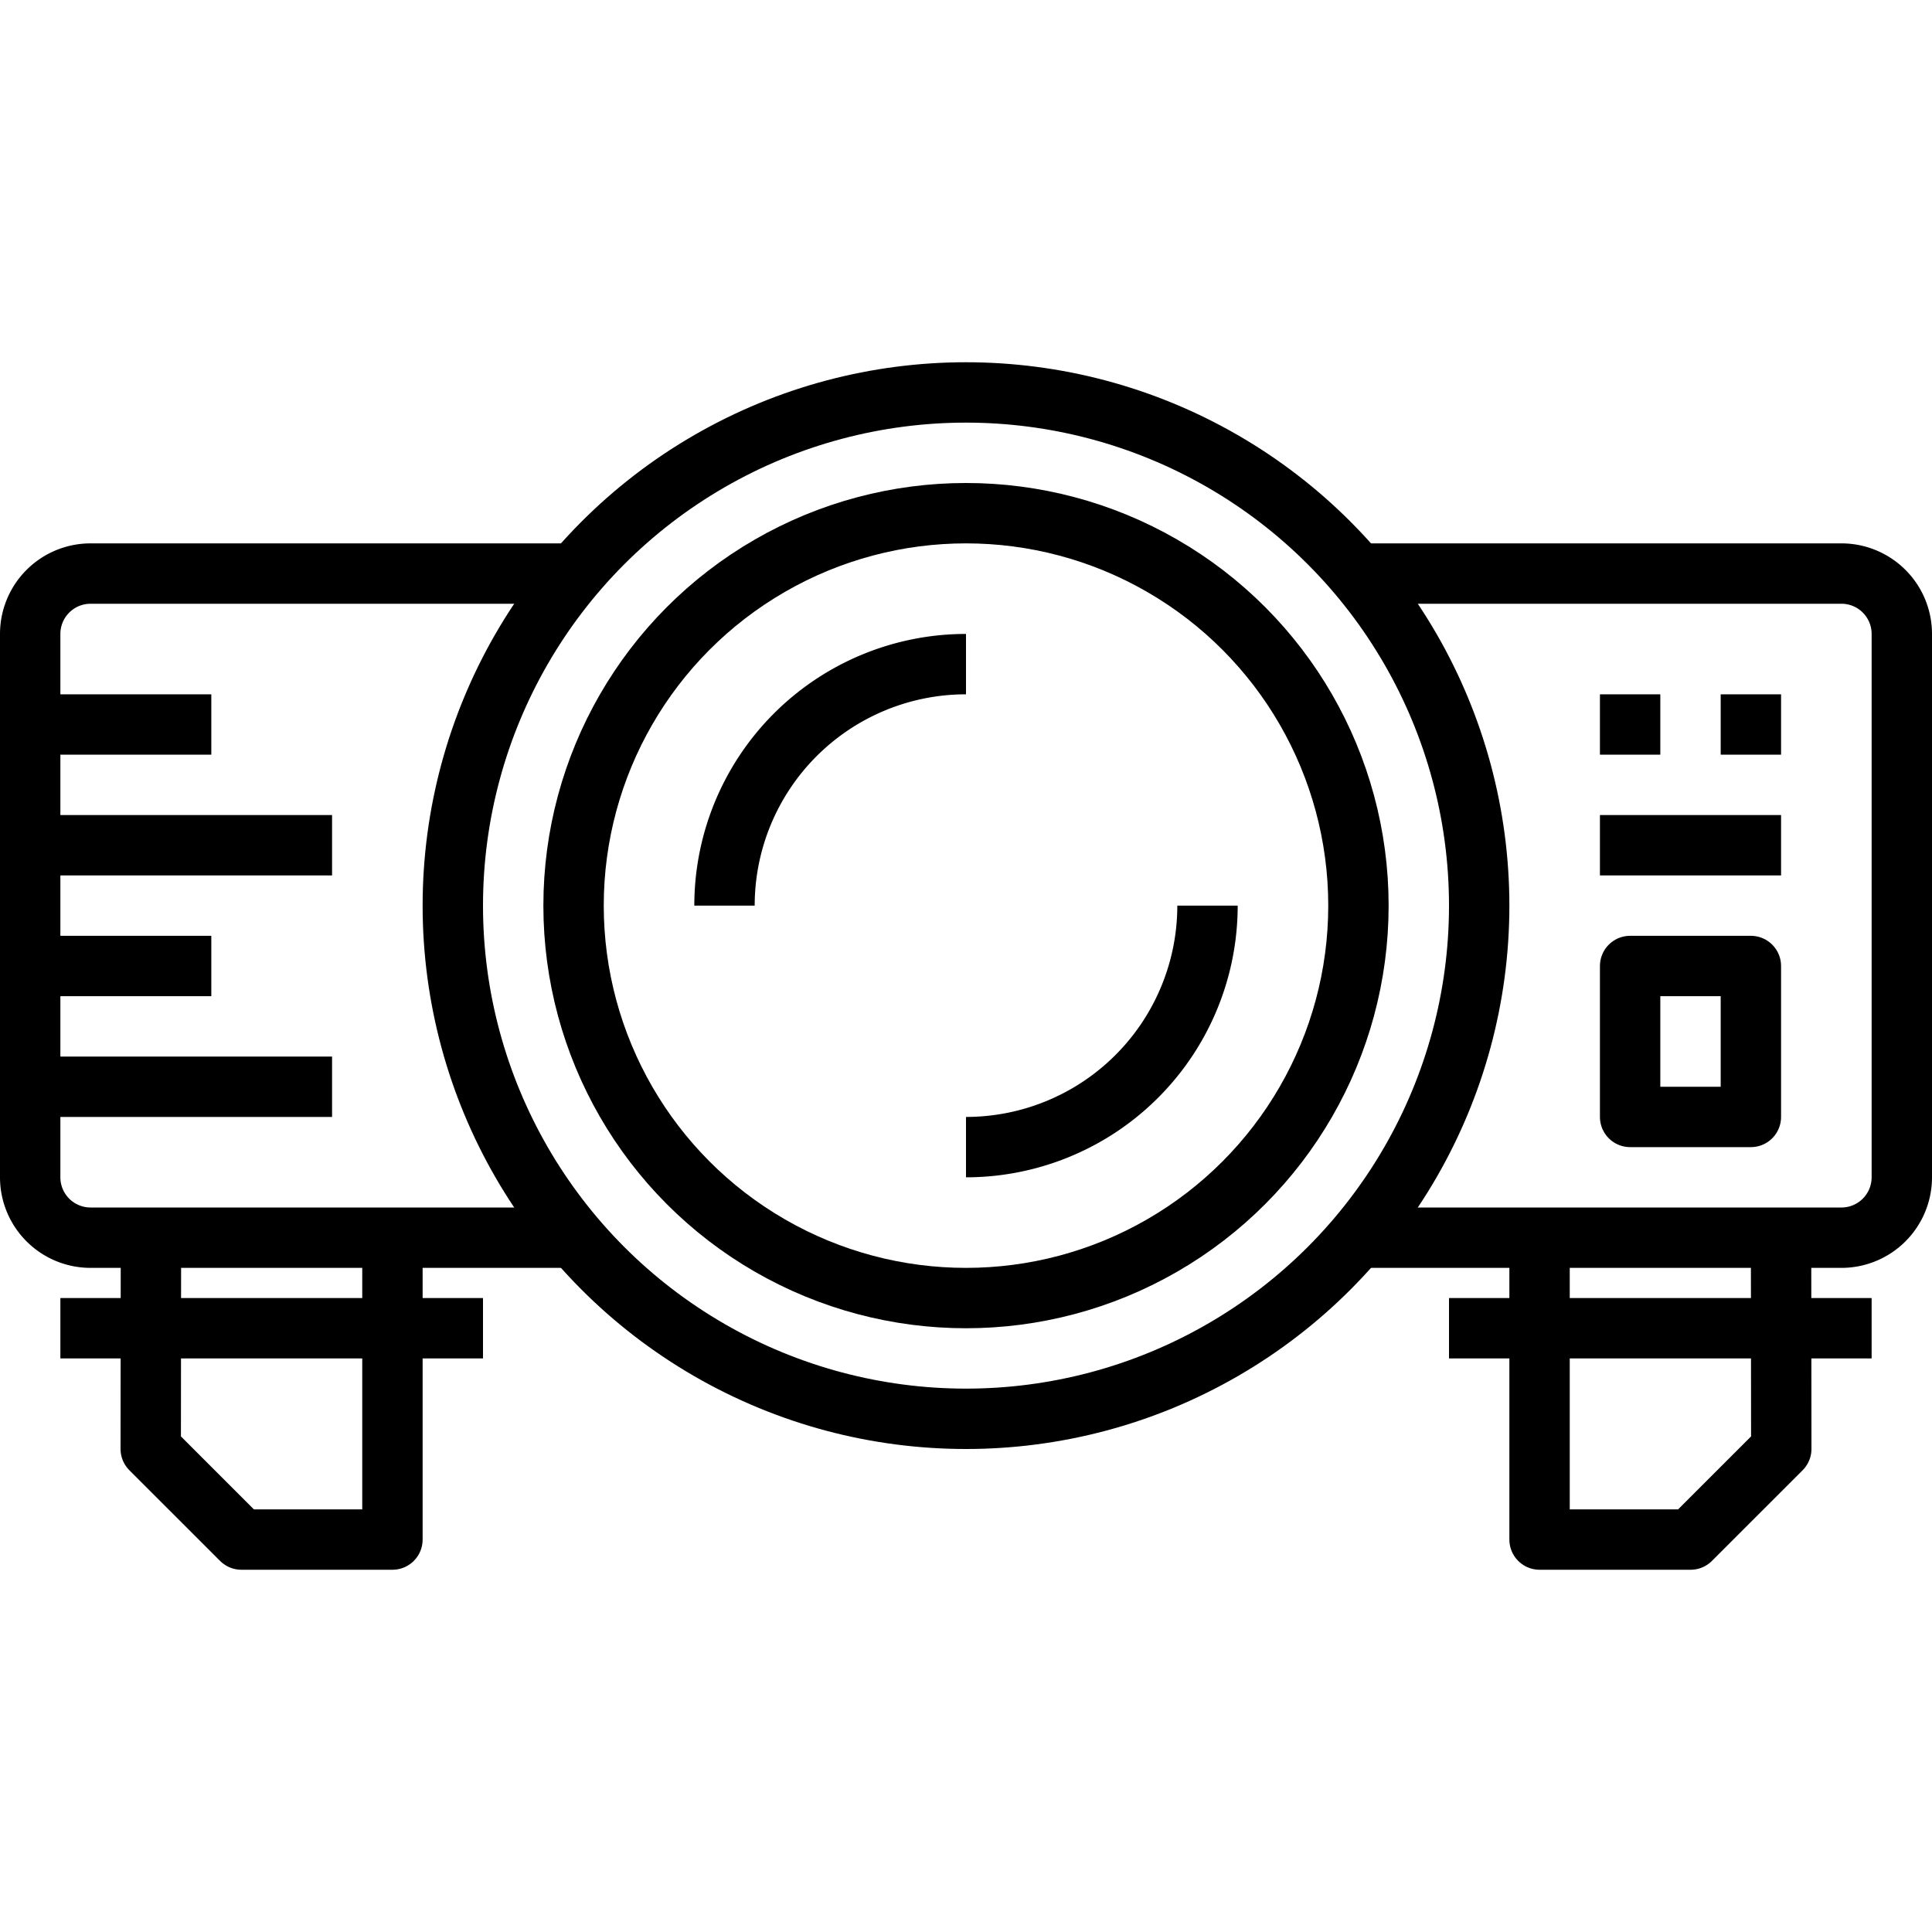 <?xml version="1.0" ?><svg height="64" viewBox="0 0 64 64" width="64" xmlns="http://www.w3.org/2000/svg"><defs><style>.cls-1{fill:none;stroke:#000;stroke-linejoin:round;stroke-width:2px;}</style></defs><title/><g data-name="16-Projector" id="_16-Projector"><path class="cls-1" d="M45,41H61a2,2,0,0,0,2-2V21a2,2,0,0,0-2-2H45"/><path class="cls-1" d="M19,19H3a2,2,0,0,0-2,2V39a2,2,0,0,0,2,2H19"/><circle class="cls-1" cx="32" cy="30" r="17"/><circle class="cls-1" cx="32" cy="30" r="13"/><path class="cls-1" d="M24,30a8,8,0,0,1,8-8"/><path class="cls-1" d="M40,30a8,8,0,0,1-8,8"/><polyline class="cls-1" points="5 41 4.993 47.997 7.997 51 13 51 13 41"/><polyline class="cls-1" points="59 41 59.007 47.997 56.003 51 51 51 51 41"/><line class="cls-1" x1="2" x2="16" y1="44" y2="44"/><line class="cls-1" x1="48" x2="62" y1="44" y2="44"/><line class="cls-1" x1="59" x2="57" y1="24" y2="24"/><line class="cls-1" x1="55" x2="53" y1="24" y2="24"/><line class="cls-1" x1="59" x2="53" y1="28" y2="28"/><rect class="cls-1" height="5" width="4" x="54" y="32"/><line class="cls-1" x1="7" x2="1" y1="24" y2="24"/><line class="cls-1" x1="11" x2="1" y1="28" y2="28"/><line class="cls-1" x1="7" x2="1" y1="32" y2="32"/><line class="cls-1" x1="11" x2="1" y1="36" y2="36"/></g></svg>